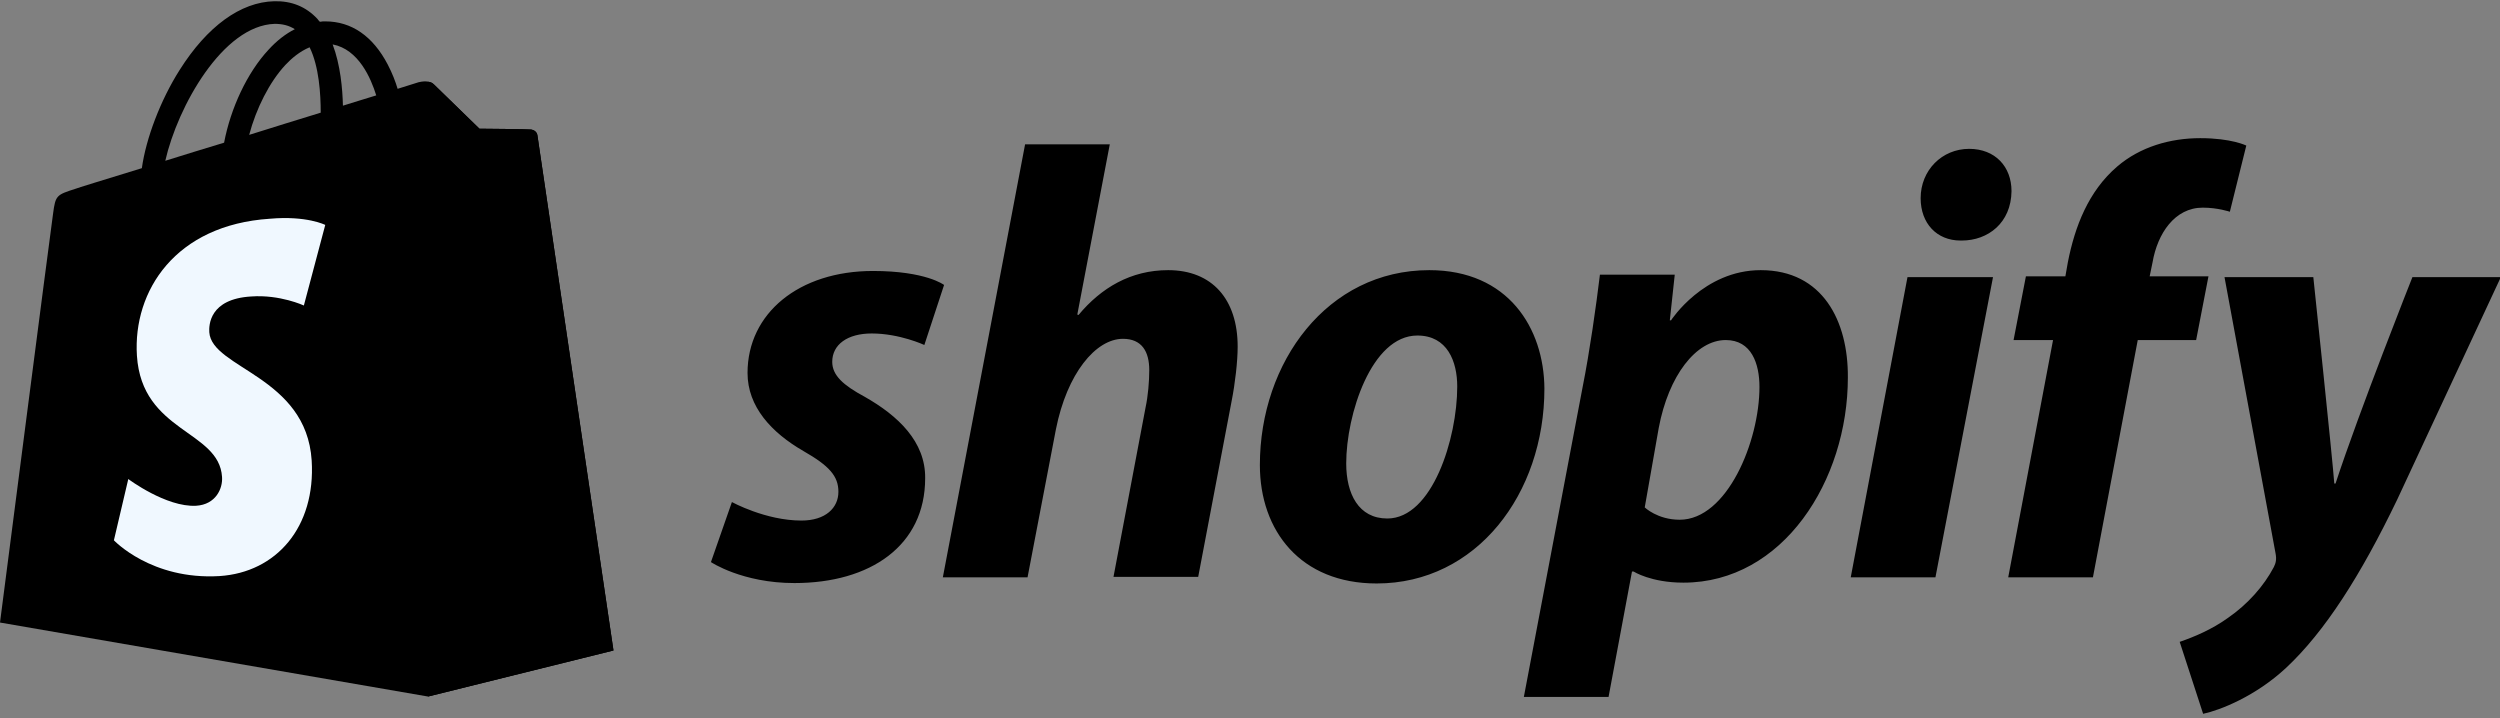 <svg width="442" height="127" viewBox="0 0 442 127" fill="none" xmlns="http://www.w3.org/2000/svg">
<rect x="0" y="0" width="442" height="127" fill="#808080" stroke="none"/>
<g clip-path="url(#clip0_0_3)">
<path d="M95.016 23.917C94.943 23.263 94.361 22.972 93.925 22.9C93.489 22.827 84.765 22.754 84.765 22.754C84.765 22.754 77.423 15.63 76.696 14.903C75.969 14.176 74.588 14.394 74.006 14.54C74.006 14.54 72.625 14.976 70.298 15.703C69.935 14.467 69.353 12.94 68.554 11.414C65.936 6.397 62.156 3.78 57.504 3.78C57.213 3.78 56.849 3.78 56.559 3.853C56.413 3.708 56.268 3.562 56.122 3.344C54.087 1.163 51.542 0.145 48.489 0.218C42.528 0.363 36.639 4.653 31.769 12.359C28.352 17.738 25.808 24.499 25.081 29.733C18.247 31.841 13.449 33.295 13.376 33.368C9.96 34.459 9.814 34.531 9.378 37.803C9.014 40.202 0 110.064 0 110.064L75.678 123.149L108.464 115.007C108.464 115.007 95.088 24.499 95.016 23.917ZM66.518 16.866C64.773 17.375 62.81 18.029 60.63 18.683C60.557 15.703 60.193 11.486 58.812 7.851C63.392 8.724 65.573 13.812 66.518 16.866ZM56.704 19.919C52.706 21.155 48.416 22.463 44.055 23.845C45.291 19.192 47.617 14.54 50.452 11.486C51.542 10.323 52.996 9.087 54.741 8.36C56.413 11.777 56.704 16.648 56.704 19.919ZM48.562 4.216C49.943 4.216 51.106 4.507 52.124 5.162C50.525 5.961 48.925 7.197 47.471 8.796C43.691 12.867 40.783 19.119 39.62 25.226C35.985 26.317 32.496 27.407 29.224 28.425C31.405 18.829 39.402 4.507 48.562 4.216Z" fill="black"/>
<path d="M93.925 22.9C93.489 22.827 84.765 22.754 84.765 22.754C84.765 22.754 77.423 15.63 76.696 14.903C76.405 14.612 76.041 14.467 75.678 14.467V123.149L108.464 115.007C108.464 115.007 95.088 24.572 95.015 23.917C94.87 23.263 94.361 22.972 93.925 22.9Z" fill="black"/>
<path d="M57.504 39.766L53.723 54.014C53.723 54.014 49.507 52.051 44.418 52.415C37.003 52.851 36.93 57.504 37.003 58.739C37.439 65.137 54.16 66.518 55.105 81.421C55.832 93.198 48.853 101.195 38.82 101.849C26.753 102.576 20.137 95.524 20.137 95.524L22.682 84.692C22.682 84.692 29.37 89.709 34.677 89.418C38.166 89.2 39.402 86.365 39.257 84.329C38.748 76.041 25.081 76.478 24.208 62.883C23.481 51.397 31.042 39.766 47.69 38.675C54.232 38.093 57.504 39.766 57.504 39.766Z" fill="#F0F8FF"/>
<path d="M152.883 70.153C149.102 68.117 147.139 66.373 147.139 63.974C147.139 60.92 149.829 58.958 154.118 58.958C159.062 58.958 163.424 60.993 163.424 60.993L166.913 50.379C166.913 50.379 163.714 47.908 154.337 47.908C141.251 47.908 132.164 55.395 132.164 65.936C132.164 71.898 136.38 76.478 142.051 79.749C146.631 82.366 148.23 84.184 148.23 86.946C148.23 89.781 145.976 92.035 141.687 92.035C135.363 92.035 129.401 88.763 129.401 88.763L125.694 99.377C125.694 99.377 131.219 103.085 140.451 103.085C153.9 103.085 163.569 96.469 163.569 84.547C163.642 78.077 158.771 73.497 152.883 70.153ZM206.533 47.762C199.918 47.762 194.684 50.888 190.685 55.686L190.467 55.614L196.21 25.517H181.235L166.695 102.067H181.671L186.687 75.896C188.65 66.009 193.739 59.903 198.537 59.903C201.881 59.903 203.189 62.156 203.189 65.428C203.189 67.463 202.971 70.008 202.535 72.043L196.864 101.994H211.84L217.729 71.025C218.383 67.754 218.819 63.828 218.819 61.284C218.819 52.924 214.312 47.762 206.533 47.762ZM252.696 47.762C234.667 47.762 222.745 64.046 222.745 82.221C222.745 93.852 229.942 103.158 243.391 103.158C261.056 103.158 273.051 87.309 273.051 68.699C272.979 58.013 266.654 47.762 252.696 47.762ZM245.281 91.671C240.192 91.671 238.011 87.309 238.011 81.93C238.011 73.352 242.446 59.321 250.588 59.321C255.895 59.321 257.639 63.901 257.639 68.335C257.639 77.568 253.205 91.671 245.281 91.671ZM311.29 47.762C301.185 47.762 295.442 56.631 295.442 56.631H295.224L296.096 48.562H282.865C282.211 54.014 281.048 62.229 279.812 68.408L269.416 123.222H284.392L288.536 101.049H288.827C288.827 101.049 291.88 103.012 297.623 103.012C315.216 103.012 326.702 84.983 326.702 66.736C326.775 56.777 322.267 47.762 311.29 47.762ZM296.969 91.889C293.043 91.889 290.789 89.709 290.789 89.709L293.261 75.678C295.006 66.373 299.877 60.121 305.111 60.121C309.691 60.121 311.072 64.337 311.072 68.408C311.072 78.077 305.329 91.889 296.969 91.889ZM348.148 26.316C343.35 26.316 339.569 30.097 339.569 35.04C339.569 39.475 342.405 42.528 346.621 42.528H346.839C351.492 42.528 355.563 39.402 355.636 33.804C355.636 29.442 352.728 26.316 348.148 26.316ZM327.211 102.067H342.187L352.364 48.998H337.243L327.211 102.067ZM390.458 48.853H380.062L380.571 46.381C381.443 41.292 384.496 36.712 389.44 36.712C392.13 36.712 394.238 37.439 394.238 37.439L397.146 25.735C397.146 25.735 394.529 24.426 389.004 24.426C383.697 24.426 378.39 25.953 374.319 29.442C369.23 33.804 366.831 40.056 365.595 46.381L365.159 48.853H358.18L355.999 60.121H362.978L355.054 102.067H370.03L377.954 60.121H388.277L390.458 48.853ZM426.515 48.998C426.515 48.998 417.138 72.625 412.921 85.492H412.703C412.412 81.348 408.995 48.998 408.995 48.998H393.293L402.307 97.778C402.525 98.868 402.38 99.523 402.016 100.25C400.272 103.594 397.364 106.865 393.874 109.264C391.039 111.3 387.913 112.608 385.369 113.481L389.513 126.203C392.566 125.548 398.818 123.077 404.197 118.061C411.031 111.663 417.356 101.776 423.826 88.327L442.145 48.998H426.515Z" fill="black"/>
</g>
<defs>
<clipPath id="clip0_0_3">
<rect width="442" height="126.275" fill="white"/>
</clipPath>
</defs>
</svg>
